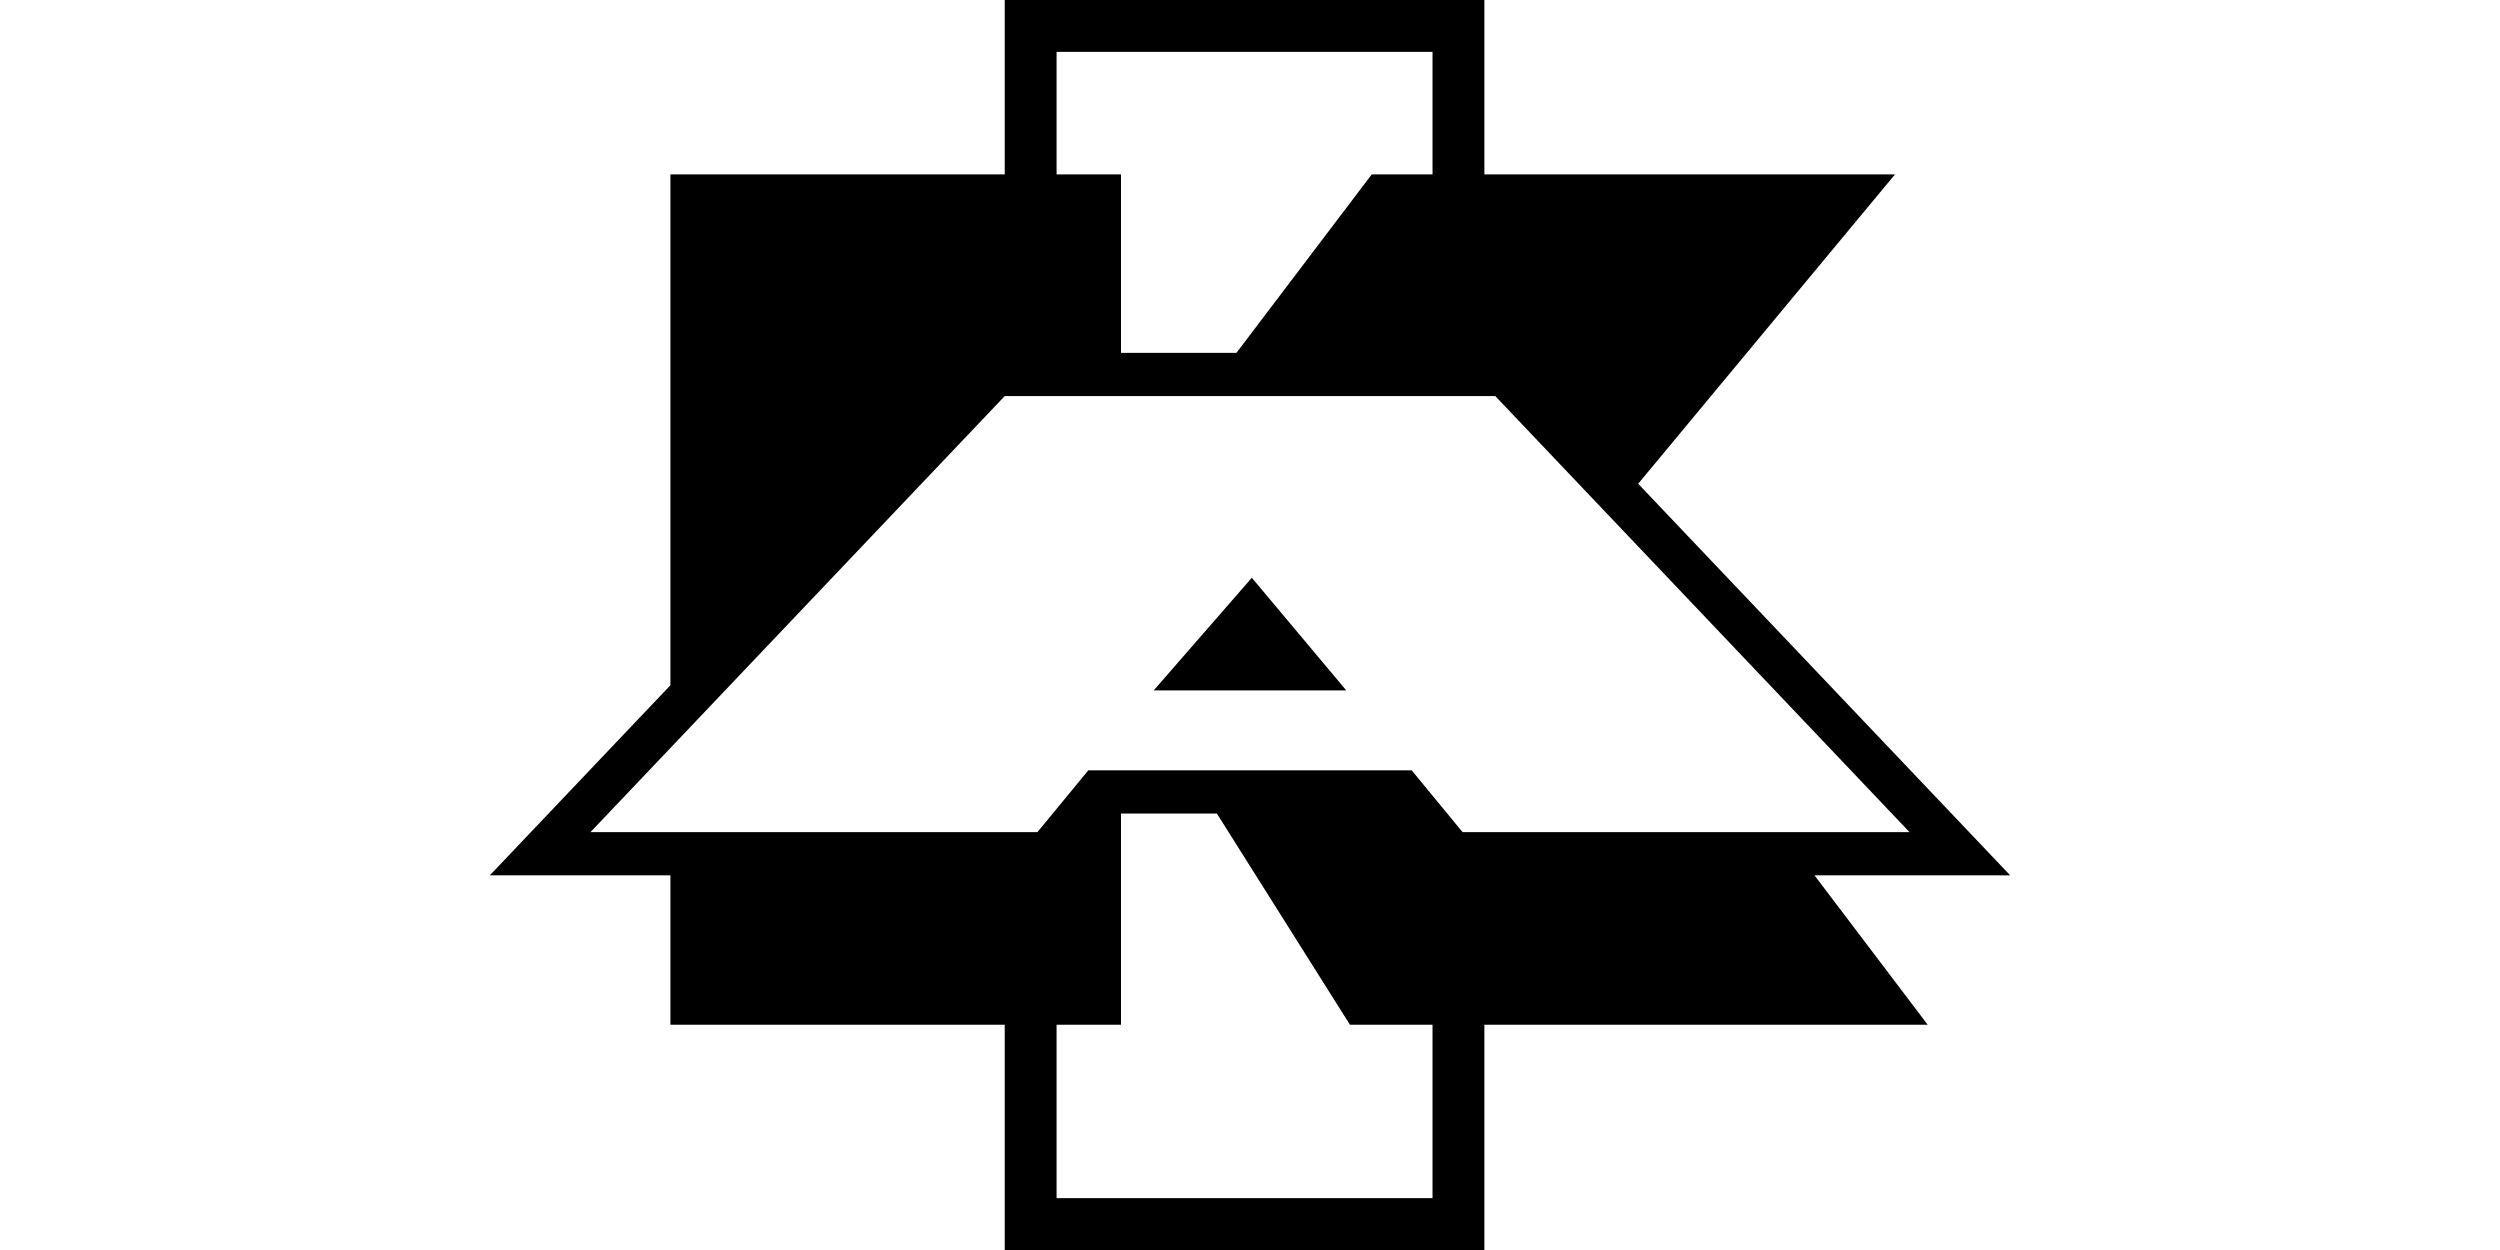<?xml version="1.0" encoding="UTF-8"?>
<svg width="800px" height="400px" viewBox="0 0 800 400" version="1.1" xmlns="http://www.w3.org/2000/svg" xmlns:xlink="http://www.w3.org/1999/xlink">
    <title>aki</title>
    <g id="Page-1" stroke="none" stroke-width="1" fill="none" fill-rule="evenodd">
        <g id="AF159_INCREMENTAL" fill="#000000" transform="translate(-0, 0)">
            <g id="aki" transform="translate(0, 0)">
                <line x1="0" y1="0" x2="800" y2="400" id="Path" fill-rule="nonzero"></line>
                <path d="M475.001,0 L475.001,55.814 L606.394,55.815 L524.215,154.8 L643.255,280.106 L580.635,280.106 L616.859,327.907 L475.001,327.906 L475.001,400 L321.511,400 L321.511,327.906 L214.533,327.907 L214.533,280.106 L156.745,280.106 L214.533,219.276 L214.533,55.815 L321.511,55.814 L321.511,0 L475.001,0 Z M389.408,260.338 L358.719,260.338 L358.72,327.907 L338.104,327.906 L338.105,383.407 L458.408,383.407 L458.407,327.906 L431.977,327.907 L389.408,260.338 Z M478.489,126.744 L321.511,126.744 L188.954,266.279 L331.976,266.279 L348.255,246.51 L451.743,246.51 L468.021,266.279 L611.046,266.279 L478.489,126.744 Z M400.582,184.882 L430.813,220.929 L369.184,220.929 L400.582,184.882 Z M458.408,16.593 L338.105,16.593 L338.104,55.814 L358.72,55.815 L358.719,112.915 L395.654,112.915 L438.952,55.815 L458.407,55.814 L458.408,16.593 Z" id="Combined-Shape"></path>
            </g>
        </g>
    </g>
</svg>
